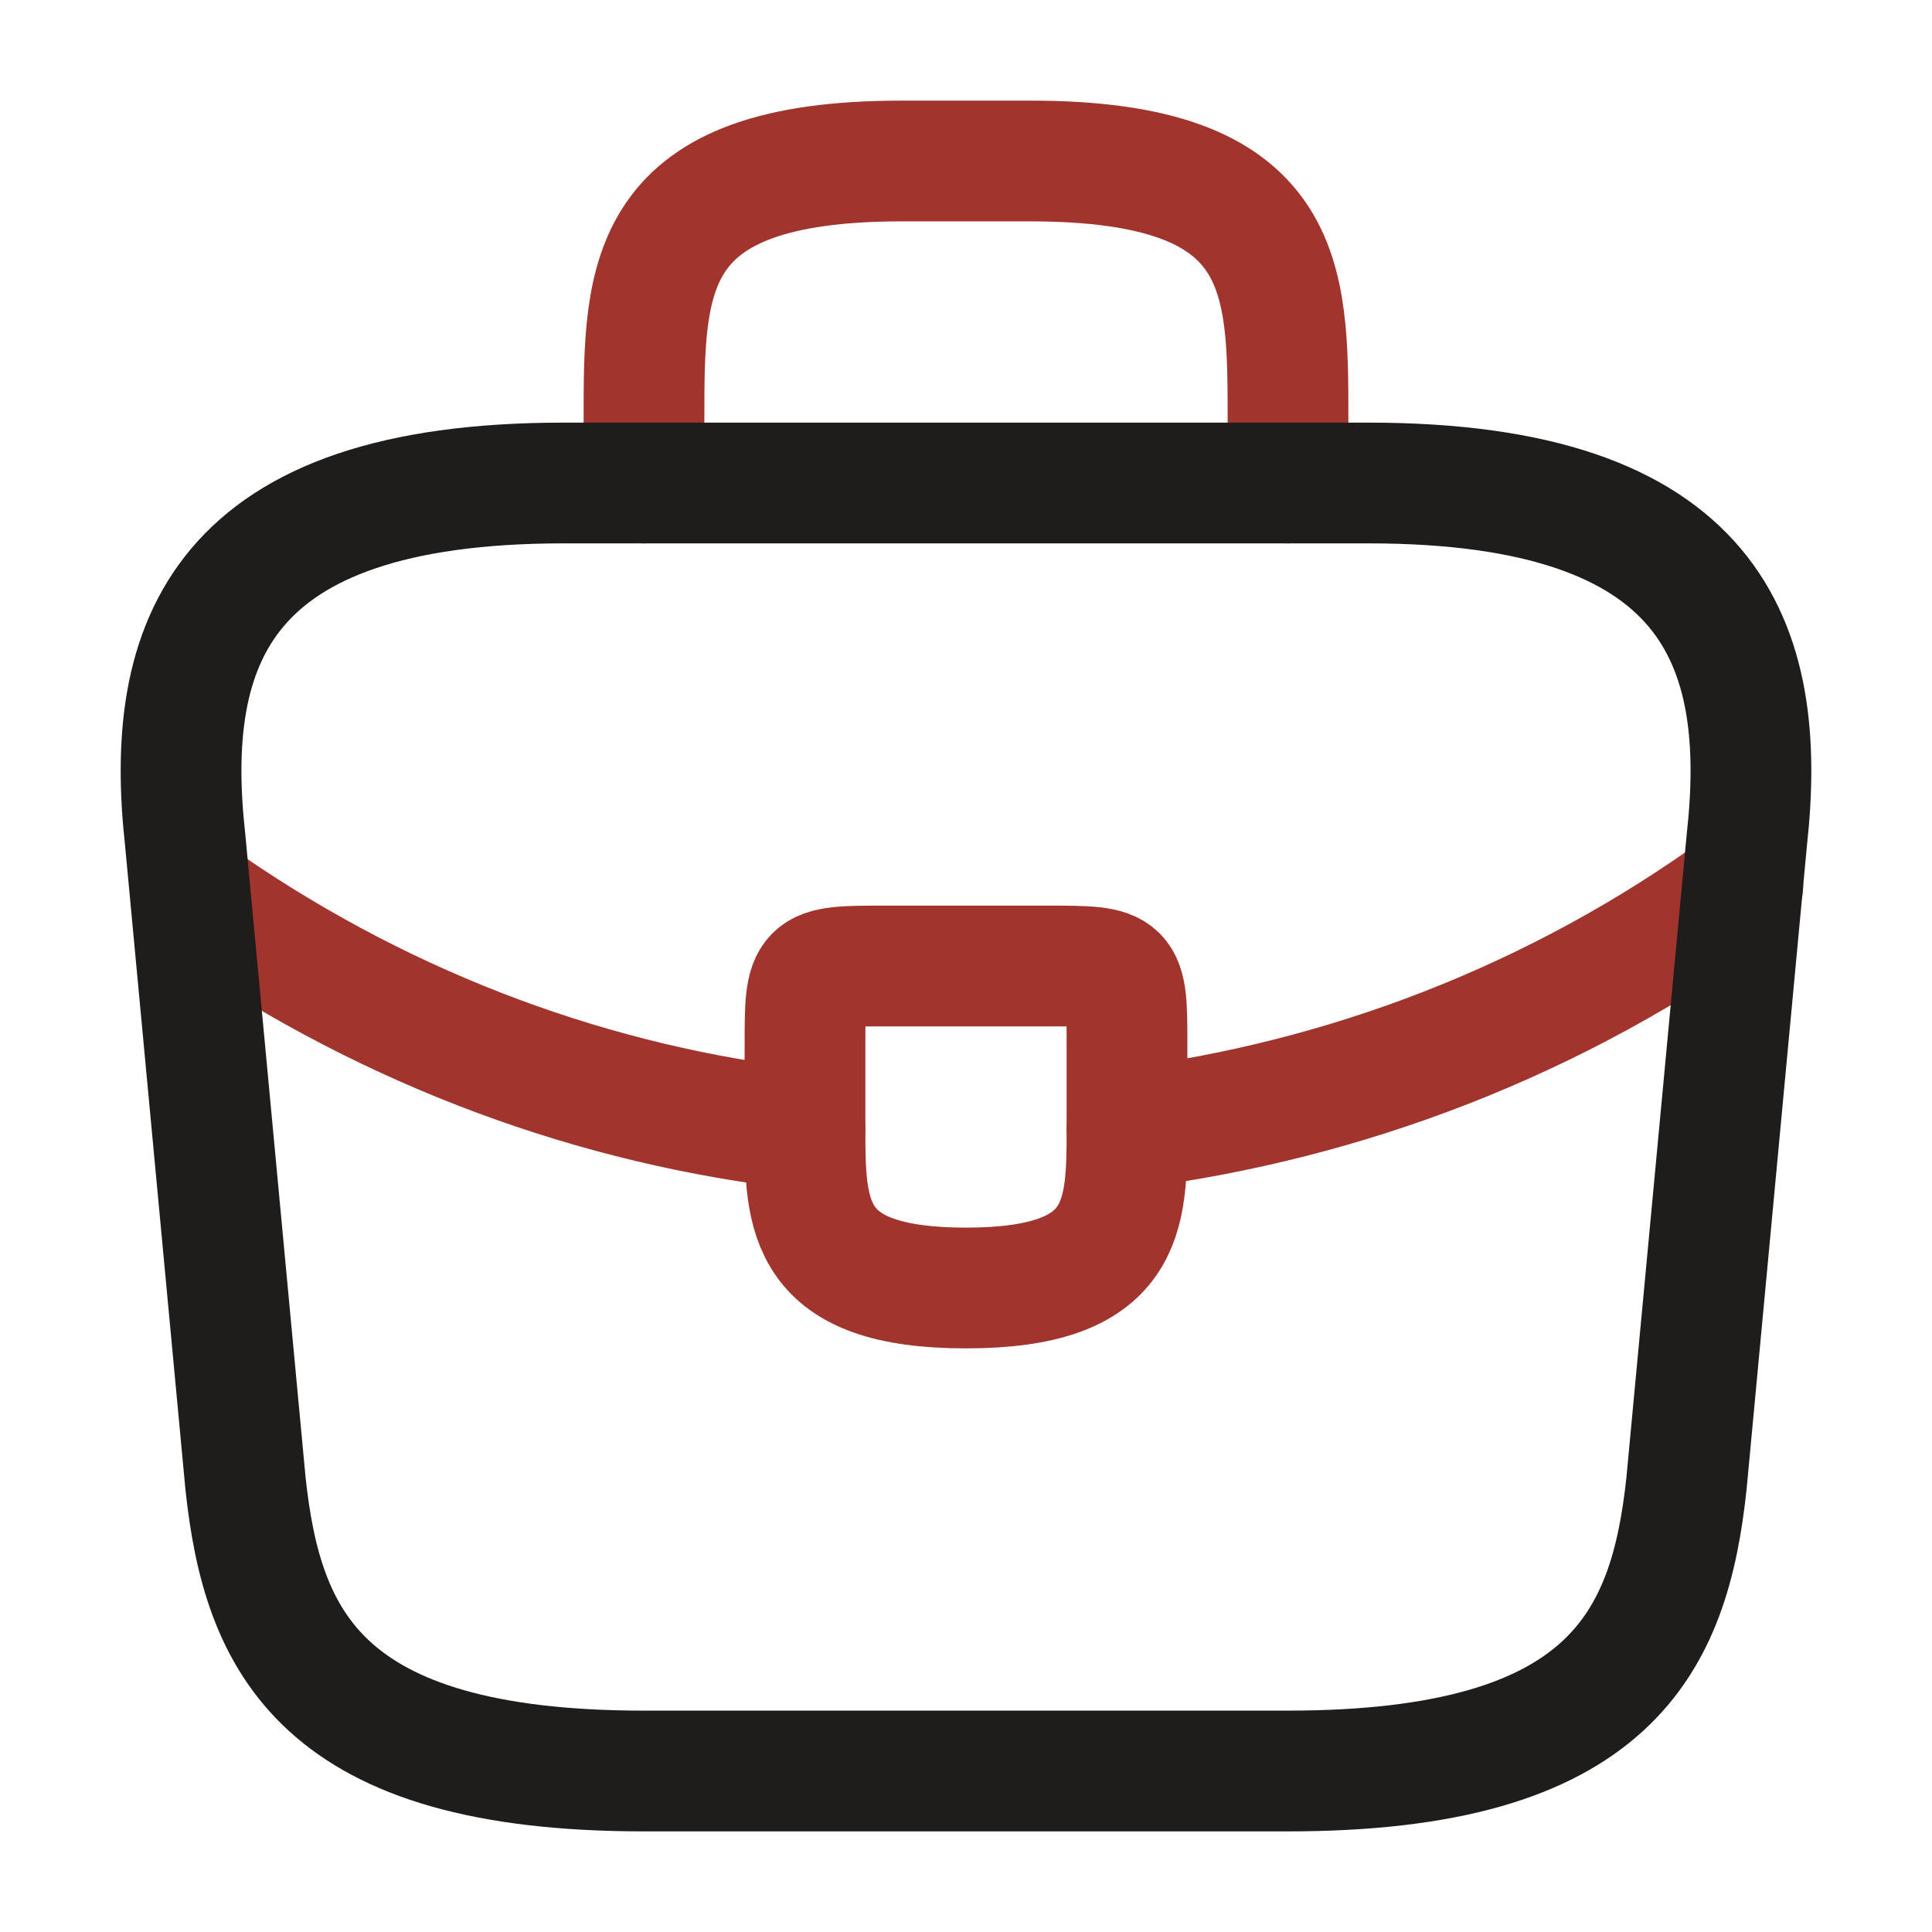 <svg id="advantage-briefcase" width="48" height="48" viewBox="0 0 48 48" fill="none" xmlns="http://www.w3.org/2000/svg">
<g id="Group 638">
<path id="Vector" d="M28 26V28C28 28.02 28 28.02 28 28.04C28 30.22 27.98 32 24 32C20.04 32 20 30.24 20 28.06V26C20 24 20 24 22 24H26C28 24 28 24 28 26Z" stroke="#A2342E" stroke-width="3" stroke-miterlimit="10" stroke-linecap="round" stroke-linejoin="round"/>
<path id="Vector_2" d="M43.3 22C38.68 25.36 33.4 27.36 28 28.04" stroke="#A2342E" stroke-width="3" stroke-miterlimit="10" stroke-linecap="round" stroke-linejoin="round"/>
<path id="Vector_3" d="M5.238 22.539C9.738 25.619 14.818 27.479 19.998 28.059" stroke="#A2342E" stroke-width="3" stroke-miterlimit="10" stroke-linecap="round" stroke-linejoin="round"/>
</g>
<path id="Vector_4" d="M16 12V10.4C16 6.86 16 4 22.4 4H25.6C32 4 32 6.86 32 10.4V12" stroke="#A2342E" stroke-width="3" stroke-miterlimit="10" stroke-linecap="round" stroke-linejoin="round"/>
<path id="Vector_5" d="M16 44H32C40.04 44 41.48 40.78 41.9 36.86L43.4 20.86C43.94 15.98 42.54 12 34 12H14C5.46 12 4.06 15.98 4.6 20.86L6.1 36.86C6.52 40.78 7.96 44 16 44Z" stroke="#1F1D1C" stroke-width="3" stroke-miterlimit="10" stroke-linecap="round" stroke-linejoin="round"/>
</svg>
